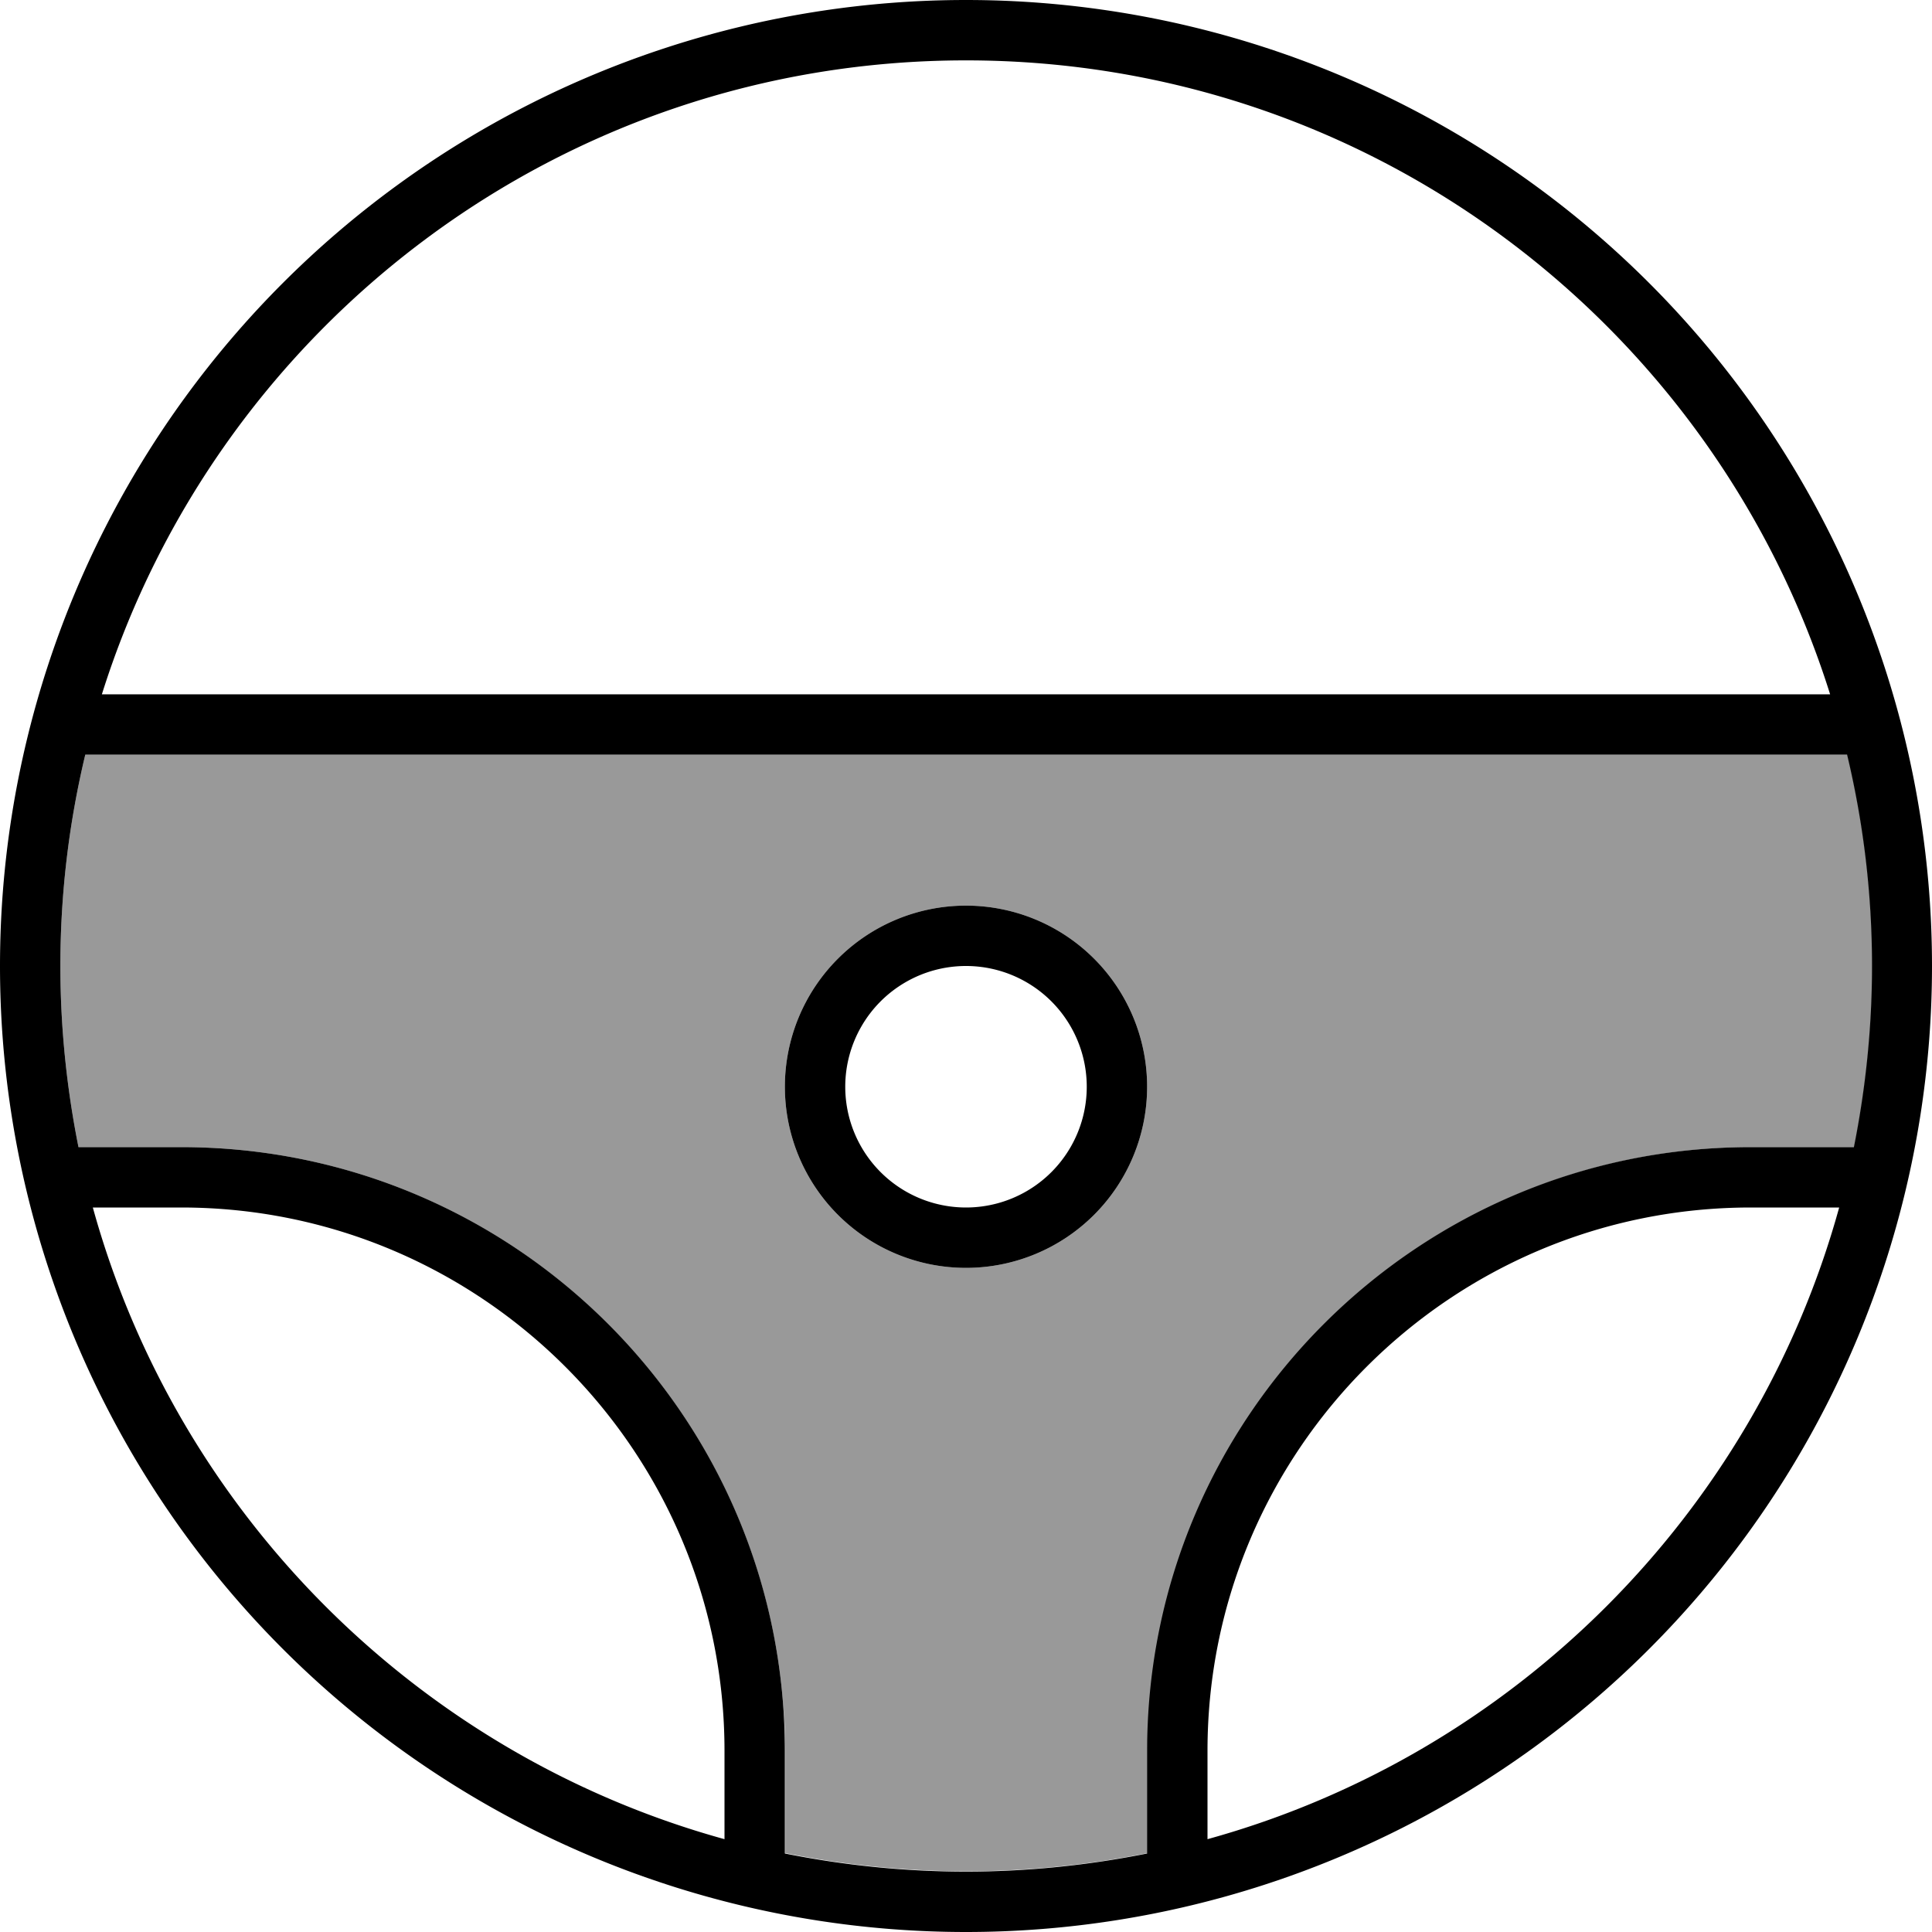 <svg fill="currentColor" xmlns="http://www.w3.org/2000/svg" viewBox="0 0 512 512"><!--! Font Awesome Pro 7.1.0 by @fontawesome - https://fontawesome.com License - https://fontawesome.com/license (Commercial License) Copyright 2025 Fonticons, Inc. --><path opacity=".4" fill="currentColor" d="M16 256c0 16.4 1.7 32.5 4.8 48L48 304c84.4 0 153.6 65.4 159.6 148.5 .1 1.1 .2 2.5 .3 4.1 .1 2.3 .2 4.8 .2 7.3l0 27.2c15.5 3.1 31.6 4.8 48 4.8s32.5-1.7 48-4.8l0-27.2c0-2.5 .1-5 .2-7.3 .1-1.6 .2-3 .3-4.1 6-83.2 75.2-148.5 159.6-148.5l27.2 0c3.1-15.5 4.8-31.6 4.8-48 0-19.3-2.3-38-6.6-56L22.6 200c-4.3 18-6.6 36.7-6.6 56zm288 32a48 48 0 1 1 -96 0 48 48 0 1 1 96 0z"/><path fill="currentColor" d="M256 496c-16.4 0-32.5-1.7-48-4.8l0-27.2c0-88.4-71.6-160-160-160l-27.2 0c-3.1-15.5-4.8-31.6-4.8-48 0-19.3 2.3-38 6.6-56l466.9 0c4.3 18 6.6 36.7 6.6 56 0 16.4-1.7 32.5-4.8 48L464 304c-88.4 0-160 71.6-160 160l0 27.2c-15.5 3.1-31.6 4.8-48 4.8zM487.4 320C465 401.1 401.1 465 320 487.4l0-23.4c0-79.5 64.5-144 144-144l23.4 0zM27 184C57.6 86.6 148.5 16 256 16S454.4 86.6 485 184L27 184zM192 487.4C110.9 465 47 401.1 24.6 320L48 320c79.5 0 144 64.5 144 144l0 23.4zM256 512a256 256 0 1 0 0-512 256 256 0 1 0 0 512zm0-176a48 48 0 1 0 0-96 48 48 0 1 0 0 96zm-32-48a32 32 0 1 1 64 0 32 32 0 1 1 -64 0z"/></svg>